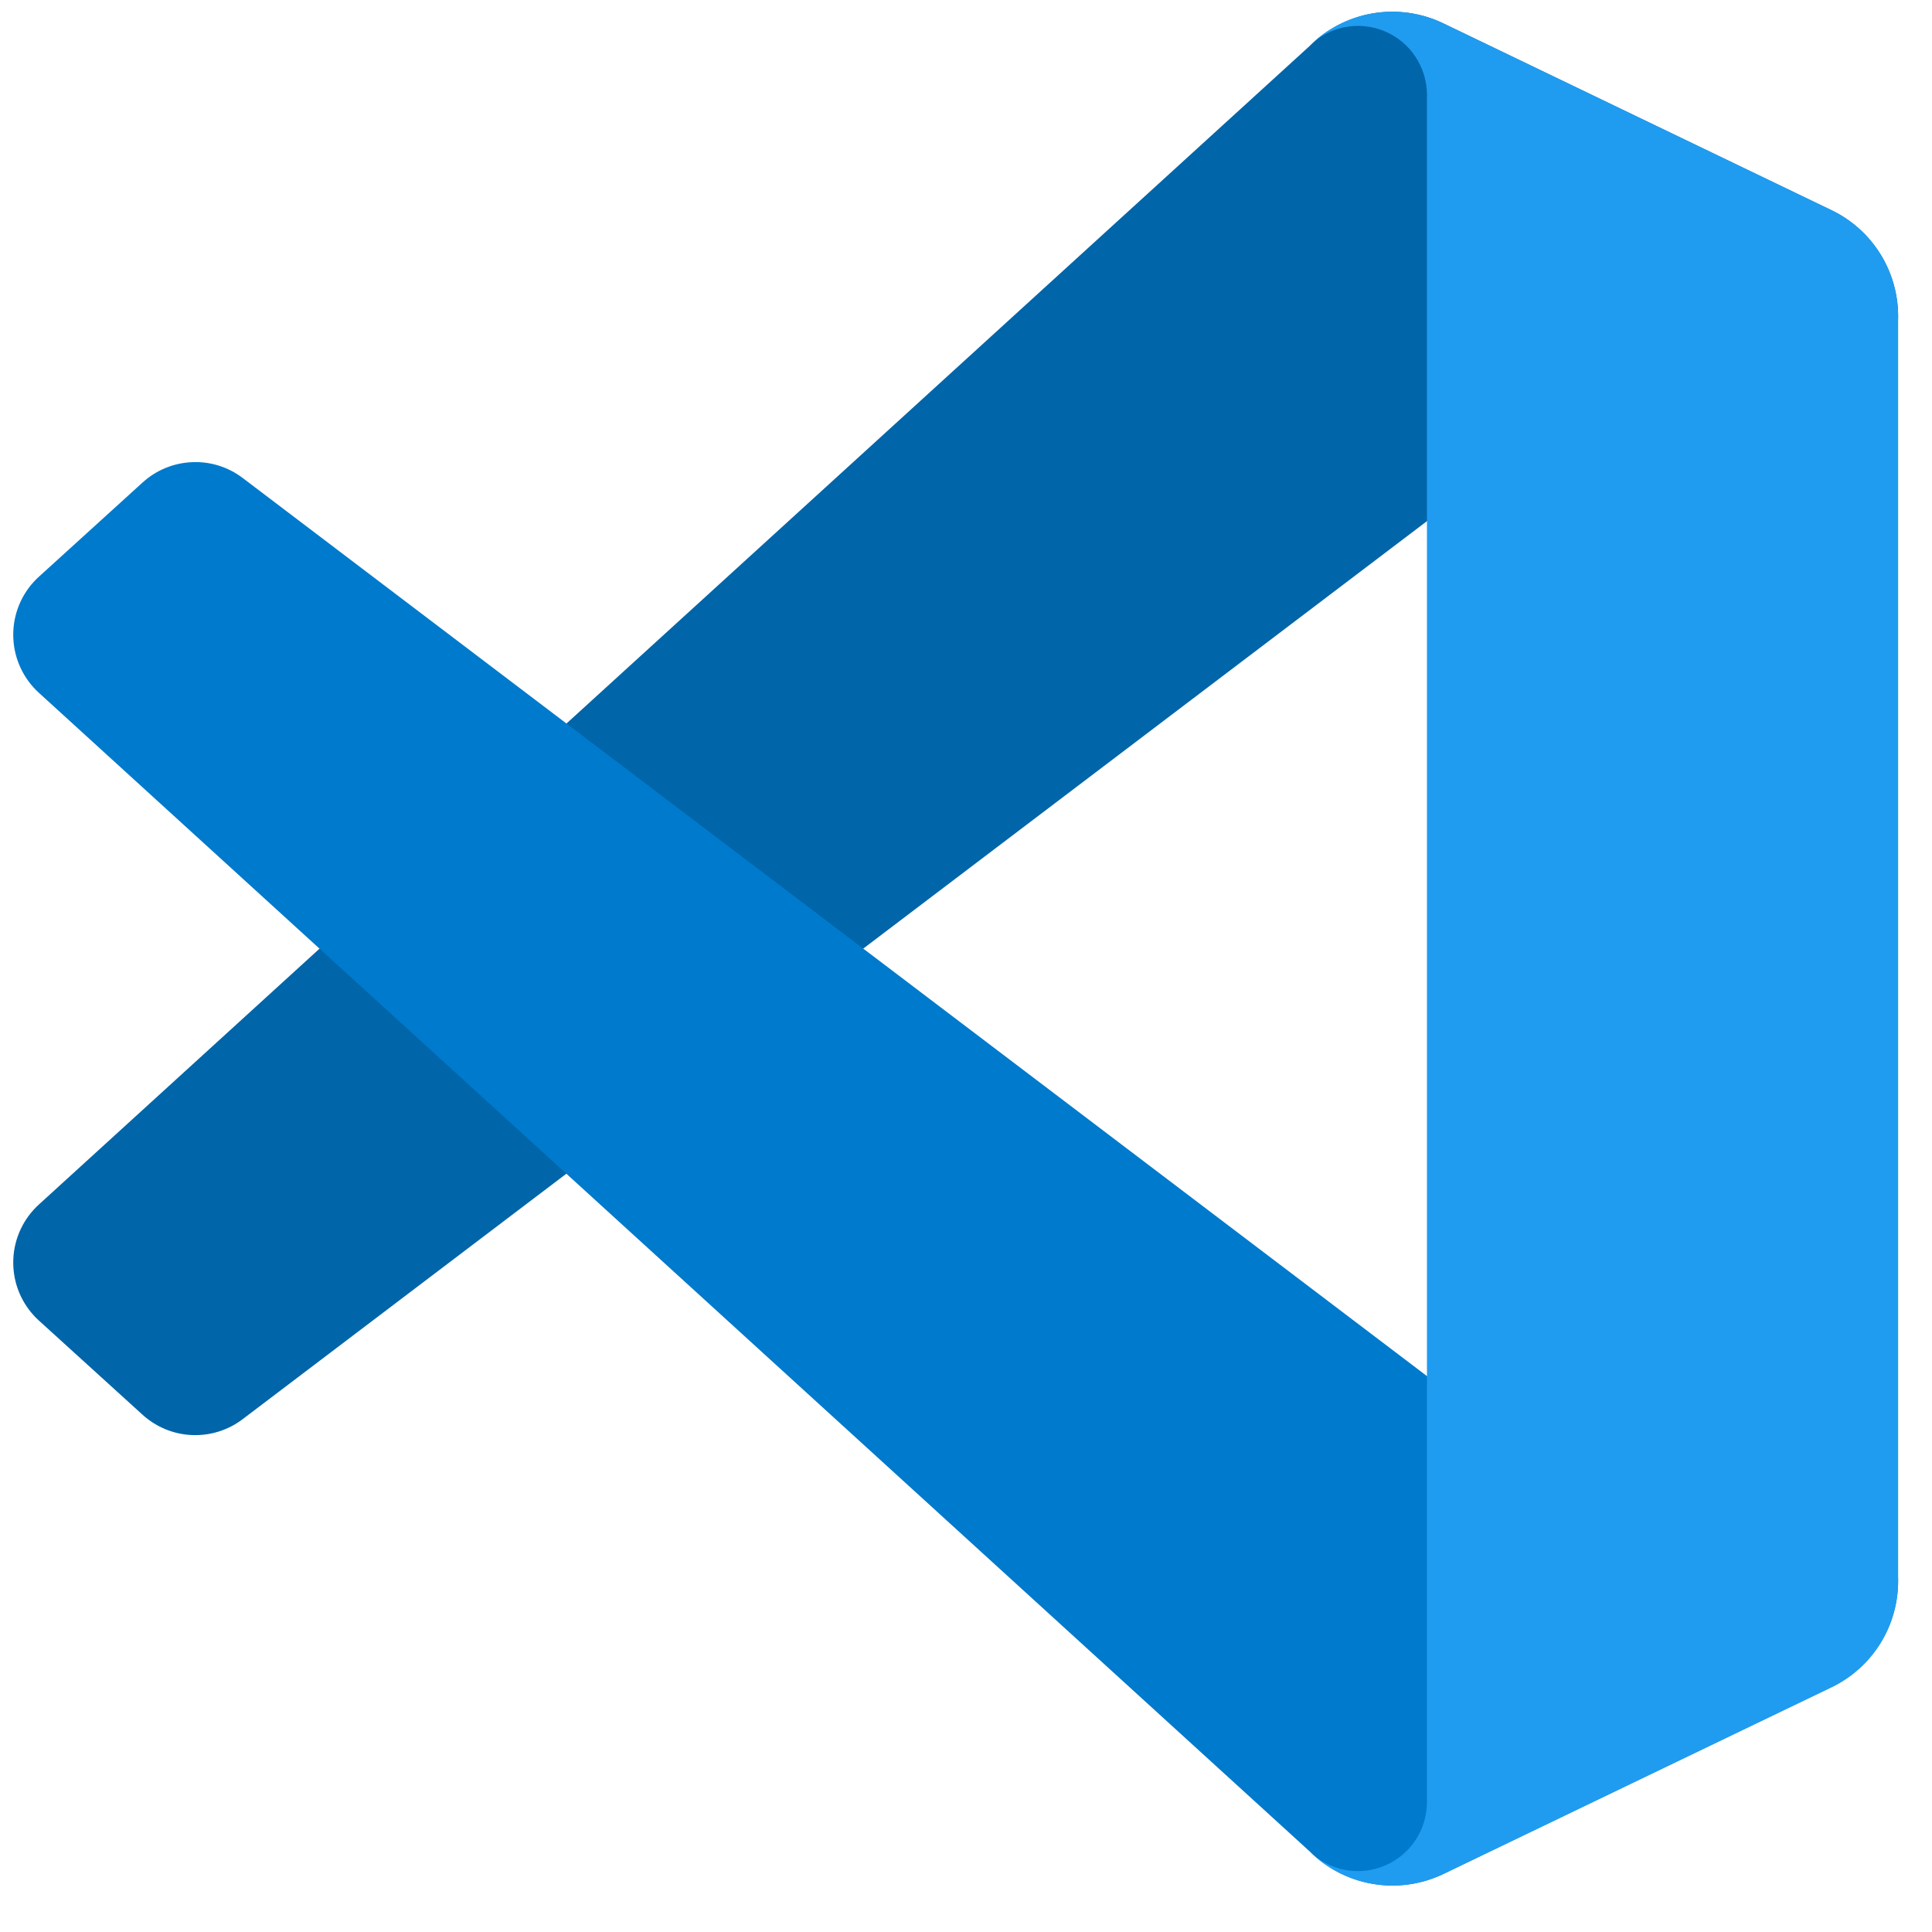 <svg width="41" height="41" viewBox="0 0 41 41" fill="none" xmlns="http://www.w3.org/2000/svg">
<path d="M38.867 4.462L30.63 0.496C30.165 0.272 29.642 0.198 29.133 0.284C28.624 0.371 28.154 0.614 27.789 0.979L0.827 25.56C0.5 25.857 0.304 26.271 0.283 26.712C0.261 27.154 0.416 27.585 0.713 27.912C0.749 27.951 0.784 27.988 0.823 28.022L3.024 30.022C3.312 30.284 3.682 30.437 4.071 30.454C4.459 30.471 4.841 30.352 5.151 30.116L37.627 5.49C37.872 5.304 38.164 5.19 38.471 5.161C38.778 5.132 39.086 5.189 39.362 5.326C39.638 5.463 39.87 5.674 40.032 5.936C40.195 6.197 40.281 6.499 40.281 6.807V6.711C40.281 6.241 40.148 5.781 39.898 5.383C39.648 4.985 39.29 4.665 38.867 4.462Z" fill="#0065A9"/>
<path d="M38.867 35.802L30.63 39.769C30.165 39.992 29.642 40.066 29.133 39.979C28.624 39.893 28.154 39.651 27.789 39.286L0.827 14.704C0.5 14.407 0.304 13.992 0.283 13.551C0.261 13.11 0.416 12.678 0.713 12.351C0.749 12.312 0.784 12.275 0.823 12.241L3.024 10.241C3.312 9.978 3.683 9.825 4.073 9.808C4.462 9.79 4.845 9.91 5.155 10.147L37.627 34.773C37.872 34.959 38.164 35.073 38.471 35.102C38.778 35.131 39.086 35.074 39.362 34.937C39.638 34.8 39.87 34.589 40.032 34.328C40.195 34.066 40.281 33.764 40.281 33.456V33.559C40.279 34.028 40.146 34.487 39.896 34.883C39.646 35.28 39.289 35.598 38.867 35.802Z" fill="#007ACC"/>
<path d="M30.63 39.769C30.165 39.992 29.642 40.066 29.133 39.979C28.624 39.893 28.154 39.651 27.789 39.286C27.994 39.488 28.255 39.626 28.537 39.681C28.82 39.736 29.113 39.706 29.379 39.596C29.645 39.485 29.873 39.298 30.034 39.059C30.194 38.82 30.28 38.538 30.282 38.25V2.013C30.282 1.724 30.196 1.441 30.035 1.2C29.875 0.959 29.646 0.771 29.378 0.661C29.111 0.55 28.817 0.521 28.532 0.578C28.249 0.634 27.988 0.774 27.783 0.979C28.148 0.614 28.618 0.371 29.127 0.284C29.636 0.198 30.159 0.271 30.625 0.495L38.859 4.455C39.284 4.657 39.643 4.976 39.895 5.374C40.146 5.772 40.28 6.233 40.281 6.704V33.559C40.281 34.03 40.148 34.491 39.898 34.889C39.647 35.287 39.289 35.607 38.865 35.81L30.63 39.769Z" fill="#1F9CF0"/>
</svg>
